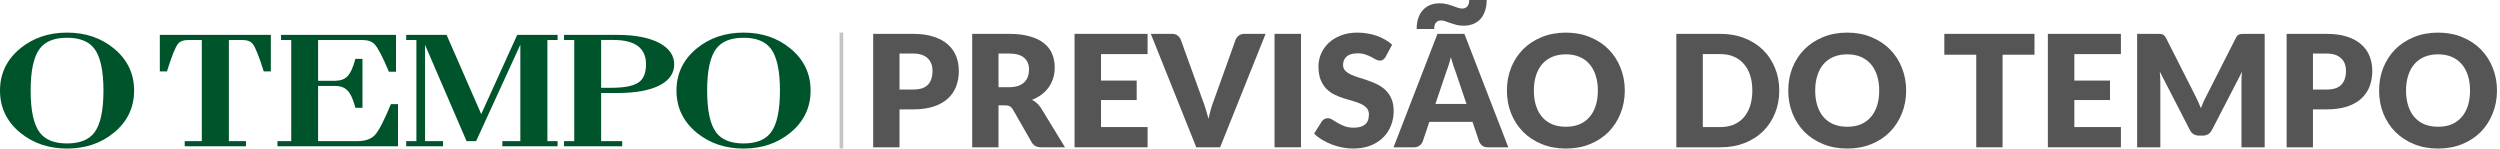 <svg width="690" height="41" viewBox="0 0 690 41" fill="none" xmlns="http://www.w3.org/2000/svg">
<path d="M122.282 40.376H112.111V38.952H114.924V11.041H112.111V9.624H123.257L132.818 31.488L142.75 9.624H153.896V11.041H151.084V38.952H153.896V40.376H138.647V38.952H143.613V12.332L131.408 38.952H128.771L124.555 29.174L117.309 12.381V38.952H122.275V40.376H122.282ZM109.853 28.732H107.889C106.135 33.011 104.543 36.146 103.476 37.268C102.417 38.391 100.804 38.952 98.636 38.952H87.792V23.709H92.45C93.923 23.709 95.066 24.123 95.88 24.958C96.665 25.715 97.346 27.125 97.928 29.174C97.984 29.363 98.033 29.552 98.082 29.756H100.046V16.246H98.082C97.472 18.617 96.715 20.244 95.817 21.135C95.038 21.907 93.916 22.292 92.45 22.292H87.792V11.041H99.983C101.533 11.041 102.677 11.441 103.413 12.241C104.353 13.279 105.658 15.797 107.334 19.795H109.298V9.617H77.572V11.034H80.378V38.945H76.576V40.369H109.853V28.725V28.732ZM49.079 12.156C49.654 11.413 50.615 11.041 51.962 11.041H55.701V38.952H50.98V40.376H67.892V38.952H63.171V11.041H66.91C68.257 11.041 69.218 11.413 69.786 12.156C70.522 13.139 71.525 15.65 72.788 19.711H74.752V9.624H44.113V19.711H46.077C47.34 15.657 48.343 13.139 49.079 12.156ZM186.71 25C186.71 20.314 188.569 16.442 192.287 13.377C195.843 10.459 200.15 9 205.221 9C210.293 9 214.593 10.459 218.149 13.377C221.867 16.442 223.725 20.314 223.725 25C223.725 29.686 221.867 33.558 218.149 36.623C214.593 39.541 210.286 41 205.221 41C200.157 41 195.843 39.541 192.287 36.623C188.569 33.558 186.71 29.686 186.71 25ZM195.17 25.007C195.17 30.52 196.004 34.378 197.681 36.581C199.196 38.587 201.707 39.59 205.221 39.59C208.736 39.59 211.247 38.587 212.755 36.581C214.431 34.378 215.266 30.513 215.266 25.007C215.266 19.501 214.424 15.643 212.755 13.433C211.24 11.427 208.729 10.424 205.221 10.424C201.714 10.424 199.196 11.427 197.681 13.433C196.004 15.643 195.17 19.501 195.17 25.007ZM171.727 40.369H155.671V38.945H158.491V11.041H155.671V9.624H170.331C175.277 9.624 179.177 10.382 182.031 11.89C184.725 13.37 186.079 15.327 186.079 17.754C186.079 20.181 184.774 22.124 182.158 23.492C179.415 24.944 175.501 25.666 170.394 25.666H165.912V38.952H171.734V40.376L171.727 40.369ZM165.905 24.228H168.739C172.169 24.228 174.624 23.773 176.09 22.854C177.563 21.935 178.3 20.23 178.3 17.74C178.3 13.265 175.298 11.027 169.293 11.027H165.912V24.228H165.905ZM-0.001 25C-0.001 20.314 1.858 16.442 5.576 13.377C9.132 10.459 13.439 9 18.51 9C23.582 9 27.881 10.459 31.438 13.377C35.156 16.442 37.014 20.314 37.014 25C37.014 29.686 35.156 33.558 31.438 36.623C27.881 39.541 23.575 41 18.51 41C13.446 41 9.132 39.541 5.576 36.623C1.858 33.558 -0.001 29.686 -0.001 25ZM8.458 25.007C8.458 30.52 9.293 34.378 10.97 36.581C12.478 38.587 14.996 39.59 18.503 39.59C22.01 39.59 24.529 38.587 26.044 36.581C27.72 34.371 28.555 30.513 28.555 25.007C28.555 19.501 27.713 15.643 26.044 13.433C24.529 11.427 22.017 10.424 18.503 10.424C14.989 10.424 12.478 11.427 10.97 13.433C9.293 15.643 8.458 19.501 8.458 25.007Z" fill="#00542B"/>
<rect x="231.726" y="9" width="1" height="32" fill="#C4C4C4"/>
<path d="M403.56 2.357C404.179 2.357 404.655 2.158 404.99 1.758C405.325 1.359 405.493 0.773 405.493 0H410.324C410.324 1.095 410.176 2.081 409.879 2.957C409.596 3.833 409.184 4.58 408.643 5.198C408.101 5.804 407.432 6.274 406.633 6.609C405.847 6.931 404.952 7.092 403.947 7.092C403.264 7.092 402.62 7.021 402.014 6.879C401.422 6.725 400.868 6.557 400.353 6.377C399.837 6.184 399.361 6.016 398.923 5.874C398.498 5.72 398.111 5.643 397.763 5.643C397.145 5.643 396.668 5.842 396.333 6.242C395.998 6.641 395.831 7.227 395.831 8H391C391 6.905 391.142 5.919 391.425 5.043C391.721 4.167 392.14 3.427 392.681 2.821C393.222 2.203 393.886 1.733 394.671 1.411C395.47 1.076 396.372 0.908 397.377 0.908C398.06 0.908 398.697 0.986 399.29 1.14C399.895 1.282 400.456 1.449 400.971 1.643C401.486 1.823 401.957 1.99 402.382 2.145C402.82 2.287 403.213 2.357 403.56 2.357Z" fill="#555555"/>
<path d="M252.046 24.71C253.938 24.71 255.299 24.259 256.13 23.356C256.961 22.453 257.376 21.192 257.376 19.573C257.376 18.857 257.269 18.205 257.054 17.618C256.839 17.03 256.509 16.529 256.065 16.113C255.635 15.684 255.084 15.354 254.41 15.125C253.751 14.896 252.963 14.781 252.046 14.781H248.264V24.71H252.046ZM252.046 9.344C254.253 9.344 256.144 9.609 257.72 10.139C259.31 10.655 260.614 11.371 261.631 12.288C262.663 13.205 263.422 14.287 263.909 15.533C264.396 16.78 264.64 18.127 264.64 19.573C264.64 21.135 264.389 22.568 263.888 23.872C263.386 25.175 262.62 26.293 261.588 27.224C260.557 28.156 259.246 28.886 257.655 29.416C256.079 29.932 254.21 30.19 252.046 30.19H248.264V40.656H241V9.344H252.046Z" fill="#555555"/>
<path d="M278.512 24.065C279.501 24.065 280.339 23.943 281.027 23.7C281.729 23.442 282.302 23.091 282.746 22.647C283.19 22.203 283.512 21.687 283.713 21.099C283.913 20.498 284.014 19.853 284.014 19.165C284.014 17.79 283.562 16.715 282.66 15.942C281.772 15.168 280.389 14.781 278.512 14.781H275.589V24.065H278.512ZM293.943 40.656H287.366C286.149 40.656 285.275 40.198 284.744 39.281L279.544 30.19C279.3 29.803 279.028 29.524 278.727 29.352C278.426 29.166 277.996 29.073 277.438 29.073H275.589V40.656H268.325V9.344H278.512C280.776 9.344 282.703 9.58 284.293 10.053C285.898 10.511 287.202 11.156 288.205 11.987C289.222 12.818 289.96 13.8 290.418 14.931C290.877 16.063 291.106 17.296 291.106 18.628C291.106 19.645 290.97 20.605 290.697 21.508C290.425 22.41 290.024 23.248 289.494 24.022C288.964 24.782 288.305 25.462 287.517 26.064C286.743 26.666 285.848 27.16 284.83 27.547C285.303 27.79 285.747 28.098 286.163 28.471C286.578 28.829 286.951 29.259 287.28 29.76L293.943 40.656Z" fill="#555555"/>
<path d="M303.881 14.931V22.238H313.724V27.611H303.881V35.069H316.733V40.656H296.574V9.344H316.733V14.931H303.881Z" fill="#555555"/>
<path d="M349.302 9.344L336.751 40.656H330.175L317.624 9.344H323.47C324.1 9.344 324.609 9.494 324.996 9.795C325.382 10.082 325.676 10.454 325.877 10.913L331.937 27.676C332.224 28.406 332.503 29.209 332.775 30.083C333.048 30.942 333.305 31.845 333.549 32.791C333.75 31.845 333.972 30.942 334.215 30.083C334.473 29.209 334.745 28.406 335.032 27.676L341.049 10.913C341.207 10.511 341.486 10.153 341.888 9.838C342.303 9.509 342.812 9.344 343.413 9.344H349.302Z" fill="#555555"/>
<path d="M359.078 40.656H351.771V9.344H359.078V40.656Z" fill="#555555"/>
<path d="M382.419 15.705C382.204 16.049 381.975 16.307 381.731 16.479C381.502 16.651 381.201 16.737 380.828 16.737C380.499 16.737 380.141 16.636 379.754 16.436C379.381 16.221 378.952 15.985 378.464 15.727C377.992 15.469 377.447 15.239 376.831 15.039C376.215 14.824 375.513 14.717 374.725 14.717C373.364 14.717 372.347 15.01 371.673 15.598C371.014 16.171 370.685 16.952 370.685 17.94C370.685 18.571 370.885 19.094 371.286 19.509C371.688 19.925 372.211 20.283 372.855 20.584C373.514 20.884 374.259 21.164 375.09 21.422C375.936 21.665 376.795 21.945 377.669 22.26C378.543 22.561 379.396 22.919 380.227 23.334C381.072 23.75 381.817 24.28 382.462 24.925C383.121 25.57 383.651 26.358 384.052 27.289C384.453 28.206 384.654 29.316 384.654 30.62C384.654 32.067 384.403 33.421 383.902 34.682C383.4 35.943 382.669 37.046 381.71 37.991C380.764 38.922 379.589 39.66 378.185 40.205C376.795 40.735 375.212 41 373.436 41C372.461 41 371.466 40.9 370.448 40.699C369.445 40.498 368.471 40.219 367.526 39.861C366.58 39.489 365.692 39.051 364.861 38.55C364.03 38.049 363.306 37.49 362.69 36.874L364.839 33.478C365.011 33.235 365.233 33.034 365.505 32.876C365.792 32.705 366.1 32.618 366.429 32.618C366.859 32.618 367.289 32.755 367.719 33.027C368.163 33.299 368.657 33.6 369.202 33.929C369.761 34.259 370.398 34.56 371.115 34.832C371.831 35.104 372.676 35.24 373.65 35.24C374.969 35.24 375.993 34.954 376.724 34.381C377.454 33.793 377.82 32.869 377.82 31.608C377.82 30.878 377.619 30.283 377.218 29.825C376.817 29.366 376.287 28.987 375.628 28.686C374.983 28.385 374.245 28.12 373.414 27.89C372.583 27.661 371.731 27.411 370.857 27.138C369.983 26.852 369.13 26.508 368.299 26.107C367.468 25.691 366.723 25.154 366.064 24.495C365.419 23.822 364.896 22.991 364.495 22.002C364.094 20.999 363.894 19.767 363.894 18.306C363.894 17.131 364.13 15.985 364.603 14.867C365.076 13.749 365.77 12.754 366.687 11.88C367.604 11.006 368.729 10.311 370.061 9.795C371.394 9.265 372.92 9 374.639 9C375.599 9 376.53 9.079 377.433 9.236C378.35 9.38 379.217 9.602 380.033 9.903C380.85 10.189 381.609 10.54 382.311 10.956C383.028 11.357 383.665 11.815 384.224 12.331L382.419 15.705Z" fill="#555555"/>
<path d="M404.753 28.686L401.851 20.111C401.636 19.566 401.407 18.929 401.164 18.198C400.92 17.453 400.676 16.651 400.433 15.791C400.218 16.665 399.989 17.475 399.745 18.22C399.502 18.965 399.272 19.609 399.057 20.154L396.178 28.686H404.753ZM416.293 40.656H410.663C410.032 40.656 409.524 40.513 409.137 40.226C408.75 39.925 408.456 39.546 408.256 39.087L406.407 33.629H394.501L392.653 39.087C392.496 39.489 392.209 39.854 391.793 40.183C391.392 40.498 390.891 40.656 390.289 40.656H384.616L396.736 9.344H404.172L416.293 40.656Z" fill="#555555"/>
<path d="M448.445 24.989C448.445 27.253 448.051 29.359 447.263 31.308C446.489 33.256 445.393 34.954 443.974 36.401C442.556 37.834 440.844 38.958 438.838 39.775C436.847 40.592 434.633 41 432.197 41C429.762 41 427.541 40.592 425.535 39.775C423.529 38.958 421.81 37.834 420.377 36.401C418.959 34.954 417.856 33.256 417.068 31.308C416.294 29.359 415.907 27.253 415.907 24.989C415.907 22.726 416.294 20.619 417.068 18.671C417.856 16.722 418.959 15.032 420.377 13.599C421.81 12.166 423.529 11.042 425.535 10.225C427.541 9.408 429.762 9 432.197 9C434.633 9 436.847 9.415 438.838 10.246C440.844 11.063 442.556 12.188 443.974 13.621C445.393 15.053 446.489 16.744 447.263 18.692C448.051 20.641 448.445 22.74 448.445 24.989ZM441.009 24.989C441.009 23.442 440.808 22.052 440.407 20.82C440.006 19.573 439.426 18.52 438.666 17.661C437.921 16.801 437.004 16.142 435.915 15.684C434.827 15.225 433.587 14.996 432.197 14.996C430.793 14.996 429.54 15.225 428.437 15.684C427.348 16.142 426.424 16.801 425.664 17.661C424.919 18.52 424.346 19.573 423.945 20.82C423.544 22.052 423.343 23.442 423.343 24.989C423.343 26.551 423.544 27.955 423.945 29.201C424.346 30.434 424.919 31.48 425.664 32.339C426.424 33.199 427.348 33.858 428.437 34.316C429.54 34.761 430.793 34.983 432.197 34.983C433.587 34.983 434.827 34.761 435.915 34.316C437.004 33.858 437.921 33.199 438.666 32.339C439.426 31.48 440.006 30.434 440.407 29.201C440.808 27.955 441.009 26.551 441.009 24.989Z" fill="#555555"/>
<path d="M491.078 24.989C491.078 27.253 490.684 29.345 489.896 31.265C489.123 33.17 488.027 34.825 486.608 36.229C485.19 37.619 483.478 38.708 481.472 39.496C479.48 40.269 477.267 40.656 474.831 40.656H462.667V9.344H474.831C477.267 9.344 479.48 9.738 481.472 10.526C483.478 11.314 485.19 12.403 486.608 13.793C488.027 15.182 489.123 16.837 489.896 18.757C490.684 20.662 491.078 22.74 491.078 24.989ZM483.642 24.989C483.642 23.442 483.442 22.045 483.041 20.799C482.639 19.552 482.059 18.499 481.3 17.639C480.555 16.765 479.638 16.099 478.549 15.641C477.46 15.168 476.221 14.931 474.831 14.931H469.974V35.069H474.831C476.221 35.069 477.46 34.839 478.549 34.381C479.638 33.908 480.555 33.242 481.3 32.382C482.059 31.508 482.639 30.448 483.041 29.201C483.442 27.955 483.642 26.551 483.642 24.989Z" fill="#555555"/>
<path d="M526.097 24.989C526.097 27.253 525.703 29.359 524.915 31.308C524.142 33.256 523.046 34.954 521.627 36.401C520.209 37.834 518.497 38.958 516.491 39.775C514.499 40.592 512.286 41 509.85 41C507.415 41 505.194 40.592 503.188 39.775C501.182 38.958 499.463 37.834 498.03 36.401C496.612 34.954 495.509 33.256 494.721 31.308C493.947 29.359 493.56 27.253 493.56 24.989C493.56 22.726 493.947 20.619 494.721 18.671C495.509 16.722 496.612 15.032 498.03 13.599C499.463 12.166 501.182 11.042 503.188 10.225C505.194 9.408 507.415 9 509.85 9C512.286 9 514.499 9.415 516.491 10.246C518.497 11.063 520.209 12.188 521.627 13.621C523.046 15.053 524.142 16.744 524.915 18.692C525.703 20.641 526.097 22.74 526.097 24.989ZM518.662 24.989C518.662 23.442 518.461 22.052 518.06 20.82C517.659 19.573 517.078 18.52 516.319 17.661C515.574 16.801 514.657 16.142 513.568 15.684C512.479 15.225 511.24 14.996 509.85 14.996C508.446 14.996 507.193 15.225 506.089 15.684C505 16.142 504.076 16.801 503.317 17.661C502.572 18.52 501.999 19.573 501.598 20.82C501.197 22.052 500.996 23.442 500.996 24.989C500.996 26.551 501.197 27.955 501.598 29.201C501.999 30.434 502.572 31.48 503.317 32.339C504.076 33.199 505 33.858 506.089 34.316C507.193 34.761 508.446 34.983 509.85 34.983C511.24 34.983 512.479 34.761 513.568 34.316C514.657 33.858 515.574 33.199 516.319 32.339C517.078 31.48 517.659 30.434 518.06 29.201C518.461 27.955 518.662 26.551 518.662 24.989Z" fill="#555555"/>
<path d="M561.52 15.103H552.709V40.656H545.445V15.103H536.633V9.344H561.52V15.103Z" fill="#555555"/>
<path d="M572.518 14.931V22.238H582.361V27.611H572.518V35.069H585.369V40.656H565.211V9.344H585.369V14.931H572.518Z" fill="#555555"/>
<path d="M625.052 9.344V40.656H618.648V22.647C618.648 22.231 618.655 21.78 618.669 21.293C618.698 20.806 618.741 20.311 618.798 19.81L610.481 35.907C610.223 36.408 609.872 36.788 609.428 37.046C608.998 37.304 608.504 37.432 607.945 37.432H606.957C606.398 37.432 605.896 37.304 605.452 37.046C605.022 36.788 604.679 36.408 604.421 35.907L596.104 19.767C596.147 20.283 596.183 20.791 596.211 21.293C596.24 21.78 596.254 22.231 596.254 22.647V40.656H589.85V9.344H595.395C595.71 9.344 595.982 9.351 596.211 9.365C596.455 9.38 596.67 9.423 596.856 9.494C597.042 9.566 597.207 9.681 597.35 9.838C597.508 9.981 597.658 10.189 597.802 10.461L605.861 26.343C606.147 26.888 606.419 27.453 606.677 28.041C606.95 28.628 607.207 29.23 607.451 29.846C607.695 29.216 607.945 28.6 608.203 27.998C608.475 27.396 608.762 26.823 609.063 26.279L617.1 10.461C617.244 10.189 617.387 9.981 617.53 9.838C617.688 9.681 617.86 9.566 618.046 9.494C618.232 9.423 618.44 9.38 618.669 9.365C618.913 9.351 619.192 9.344 619.507 9.344H625.052Z" fill="#555555"/>
<path d="M642.157 24.71C644.048 24.71 645.409 24.259 646.24 23.356C647.071 22.453 647.487 21.192 647.487 19.573C647.487 18.857 647.379 18.205 647.165 17.618C646.95 17.03 646.62 16.529 646.176 16.113C645.746 15.684 645.195 15.354 644.521 15.125C643.862 14.896 643.074 14.781 642.157 14.781H638.375V24.71H642.157ZM642.157 9.344C644.364 9.344 646.255 9.609 647.831 10.139C649.421 10.655 650.725 11.371 651.742 12.288C652.774 13.205 653.533 14.287 654.02 15.533C654.507 16.78 654.751 18.127 654.751 19.573C654.751 21.135 654.5 22.568 653.999 23.872C653.497 25.175 652.731 26.293 651.699 27.224C650.668 28.156 649.357 28.886 647.766 29.416C646.19 29.932 644.321 30.19 642.157 30.19H638.375V40.656H631.111V9.344H642.157Z" fill="#555555"/>
<path d="M689.168 24.989C689.168 27.253 688.774 29.359 687.986 31.308C687.213 33.256 686.117 34.954 684.698 36.401C683.28 37.834 681.568 38.958 679.562 39.775C677.57 40.592 675.357 41 672.921 41C670.485 41 668.265 40.592 666.259 39.775C664.253 38.958 662.534 37.834 661.101 36.401C659.683 34.954 658.579 33.256 657.791 31.308C657.018 29.359 656.631 27.253 656.631 24.989C656.631 22.726 657.018 20.619 657.791 18.671C658.579 16.722 659.683 15.032 661.101 13.599C662.534 12.166 664.253 11.042 666.259 10.225C668.265 9.408 670.485 9 672.921 9C675.357 9 677.57 9.415 679.562 10.246C681.568 11.063 683.28 12.188 684.698 13.621C686.117 15.053 687.213 16.744 687.986 18.692C688.774 20.641 689.168 22.74 689.168 24.989ZM681.732 24.989C681.732 23.442 681.532 22.052 681.131 20.82C680.729 19.573 680.149 18.52 679.39 17.661C678.645 16.801 677.728 16.142 676.639 15.684C675.55 15.225 674.311 14.996 672.921 14.996C671.517 14.996 670.263 15.225 669.16 15.684C668.071 16.142 667.147 16.801 666.388 17.661C665.643 18.52 665.07 19.573 664.669 20.82C664.267 22.052 664.067 23.442 664.067 24.989C664.067 26.551 664.267 27.955 664.669 29.201C665.07 30.434 665.643 31.48 666.388 32.339C667.147 33.199 668.071 33.858 669.16 34.316C670.263 34.761 671.517 34.983 672.921 34.983C674.311 34.983 675.55 34.761 676.639 34.316C677.728 33.858 678.645 33.199 679.39 32.339C680.149 31.48 680.729 30.434 681.131 29.201C681.532 27.955 681.732 26.551 681.732 24.989Z" fill="#555555"/>
</svg>
